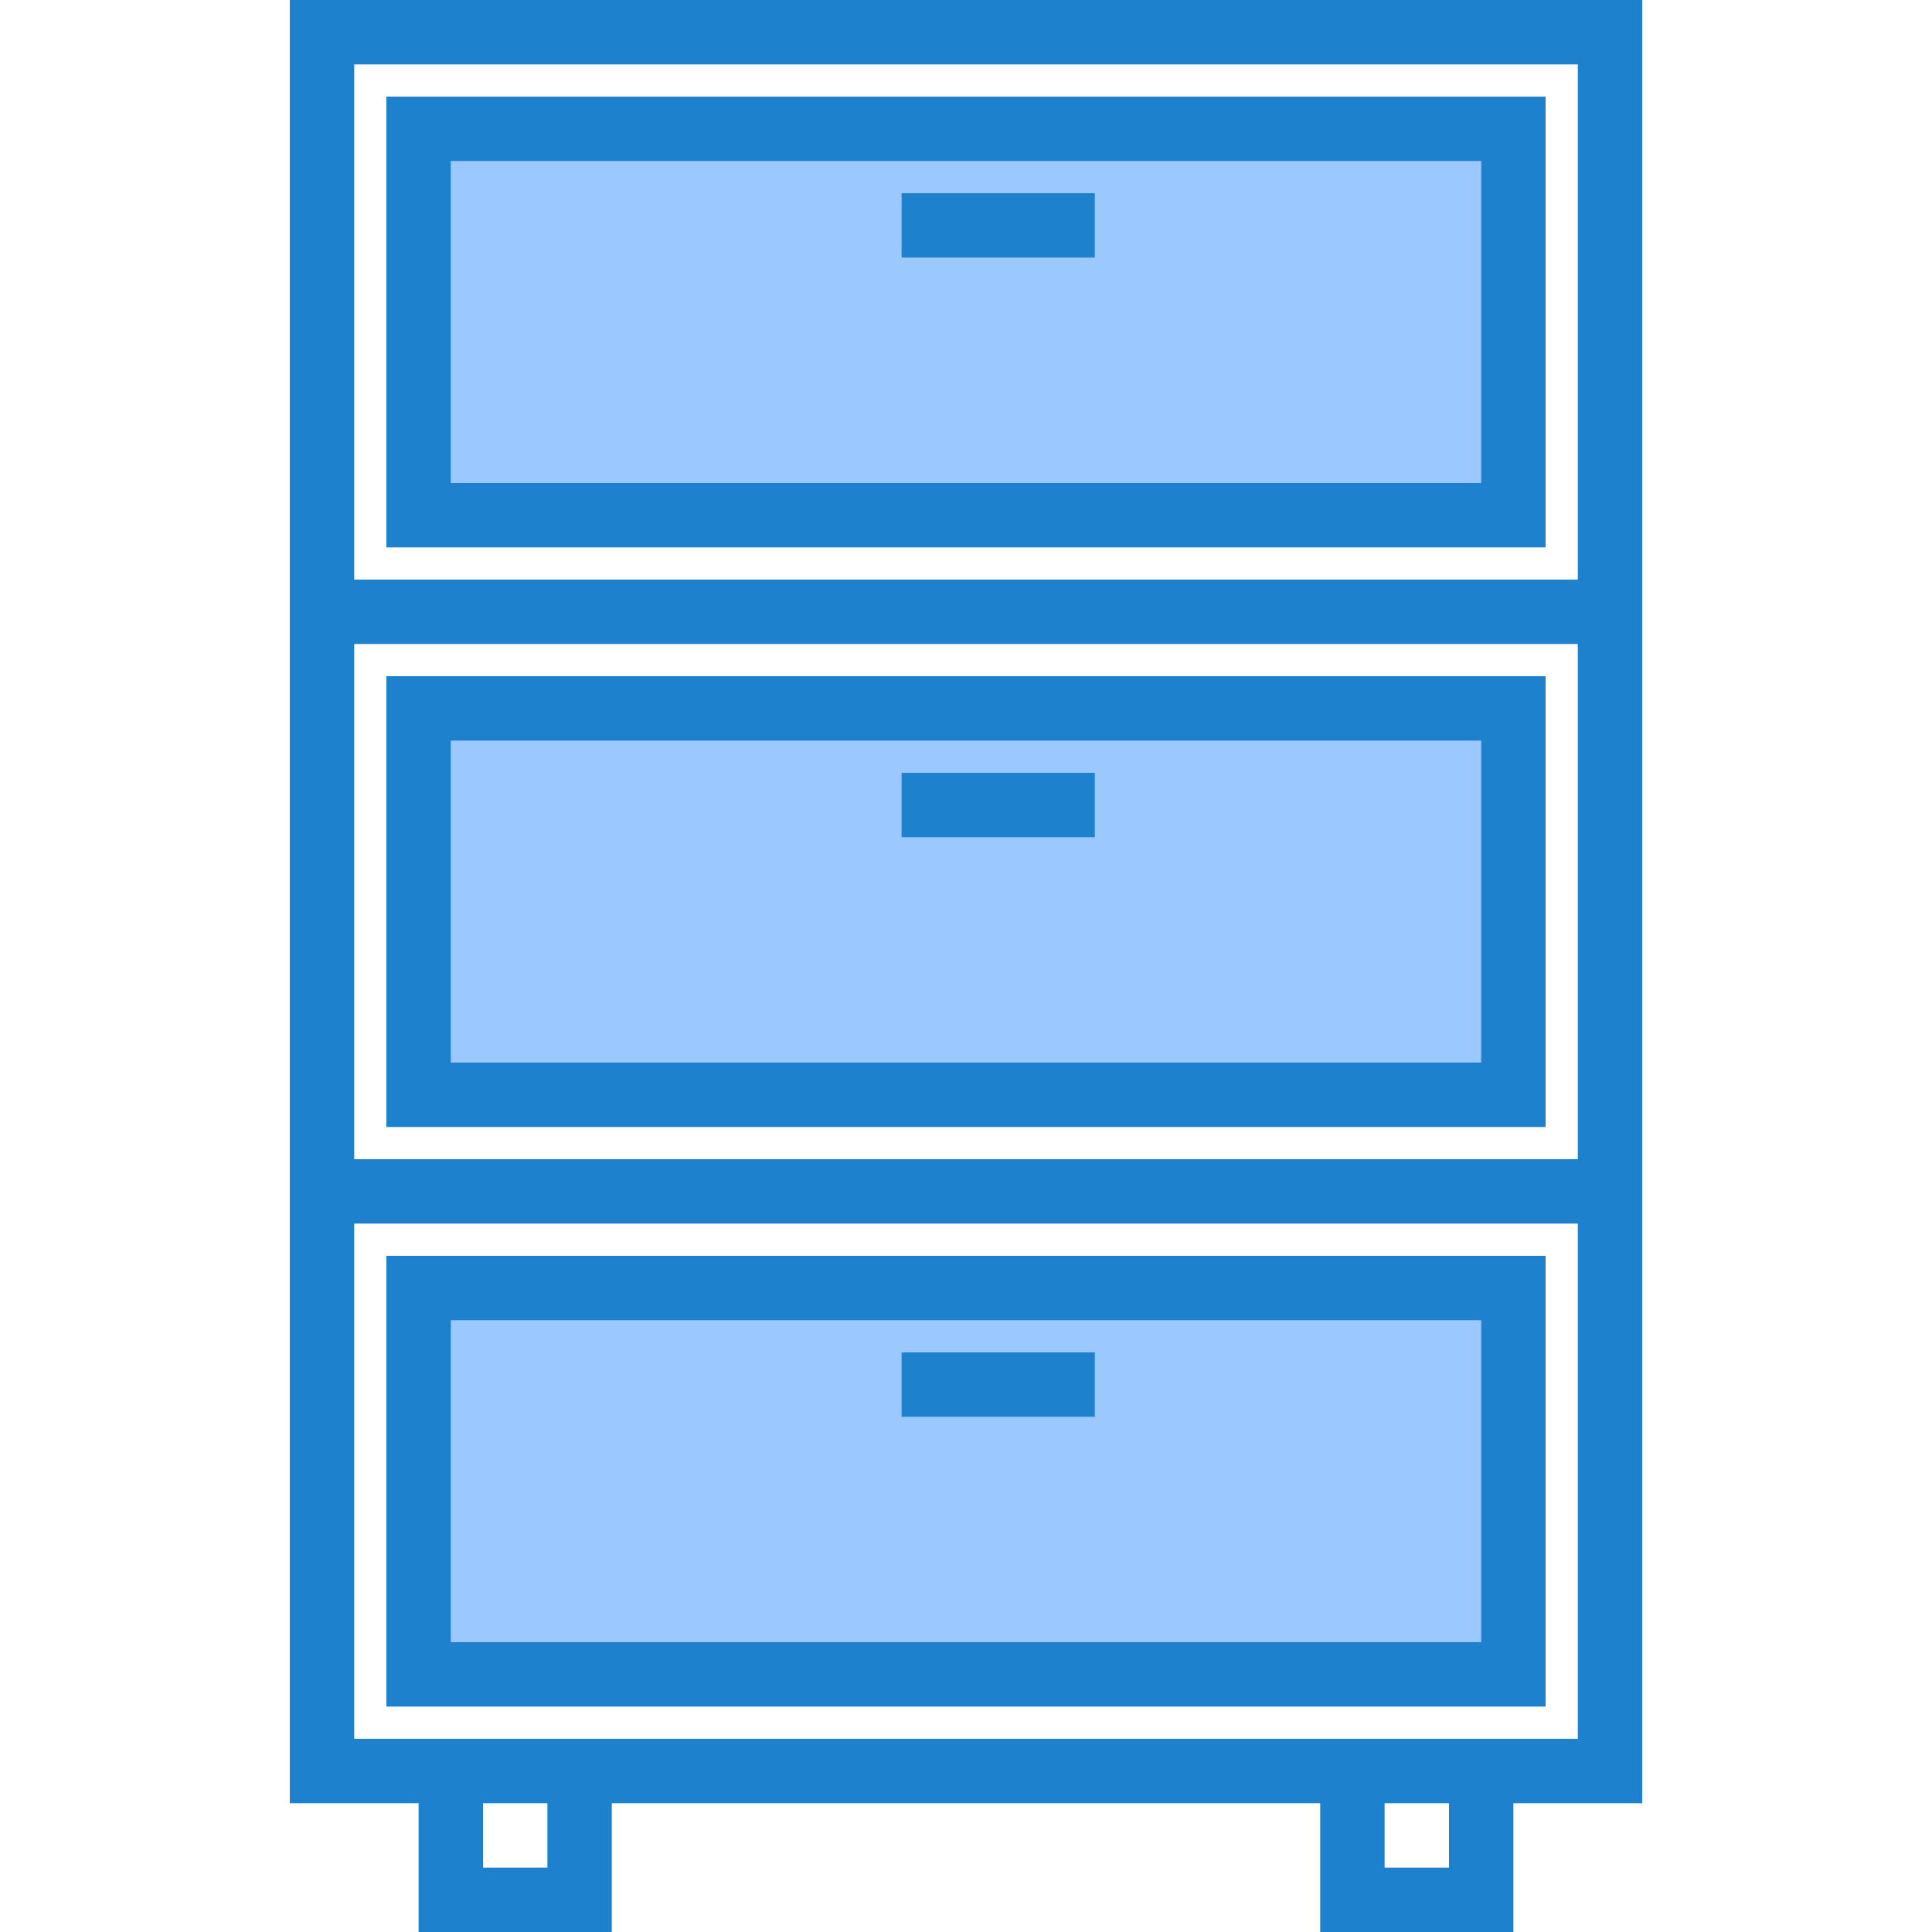 <svg height="480pt" viewBox="-72 0 480 480" width="480pt" xmlns="http://www.w3.org/2000/svg"><path d="m32 416v-96h272v96zm0 0" fill="#9bc9ff"/><path d="m32 32h272v96h-272zm0 0" fill="#9bc9ff"/><path d="m32 176h272v96h-272zm0 0" fill="#9bc9ff"/><path d="m32 320h272v96h-272zm0 0" fill="#9bc9ff"/><g fill="#1e81ce"><path d="m0 0v448h32v32h48v-32h176v32h48v-32h32v-448zm64 464h-16v-16h16zm224 0h-16v-16h16zm32-32h-304v-128h304zm0-144h-304v-128h304zm-304-144v-128h304v128zm0 0"/><path d="m24 136h288v-112h-288zm16-96h256v80h-256zm0 0"/><path d="m312 168h-288v112h288zm-16 96h-256v-80h256zm0 0"/><path d="m312 312h-288v112h288zm-16 96h-256v-80h256zm0 0"/><path d="m152 48h48v16h-48zm0 0"/><path d="m152 192h48v16h-48zm0 0"/><path d="m152 336h48v16h-48zm0 0"/></g></svg>